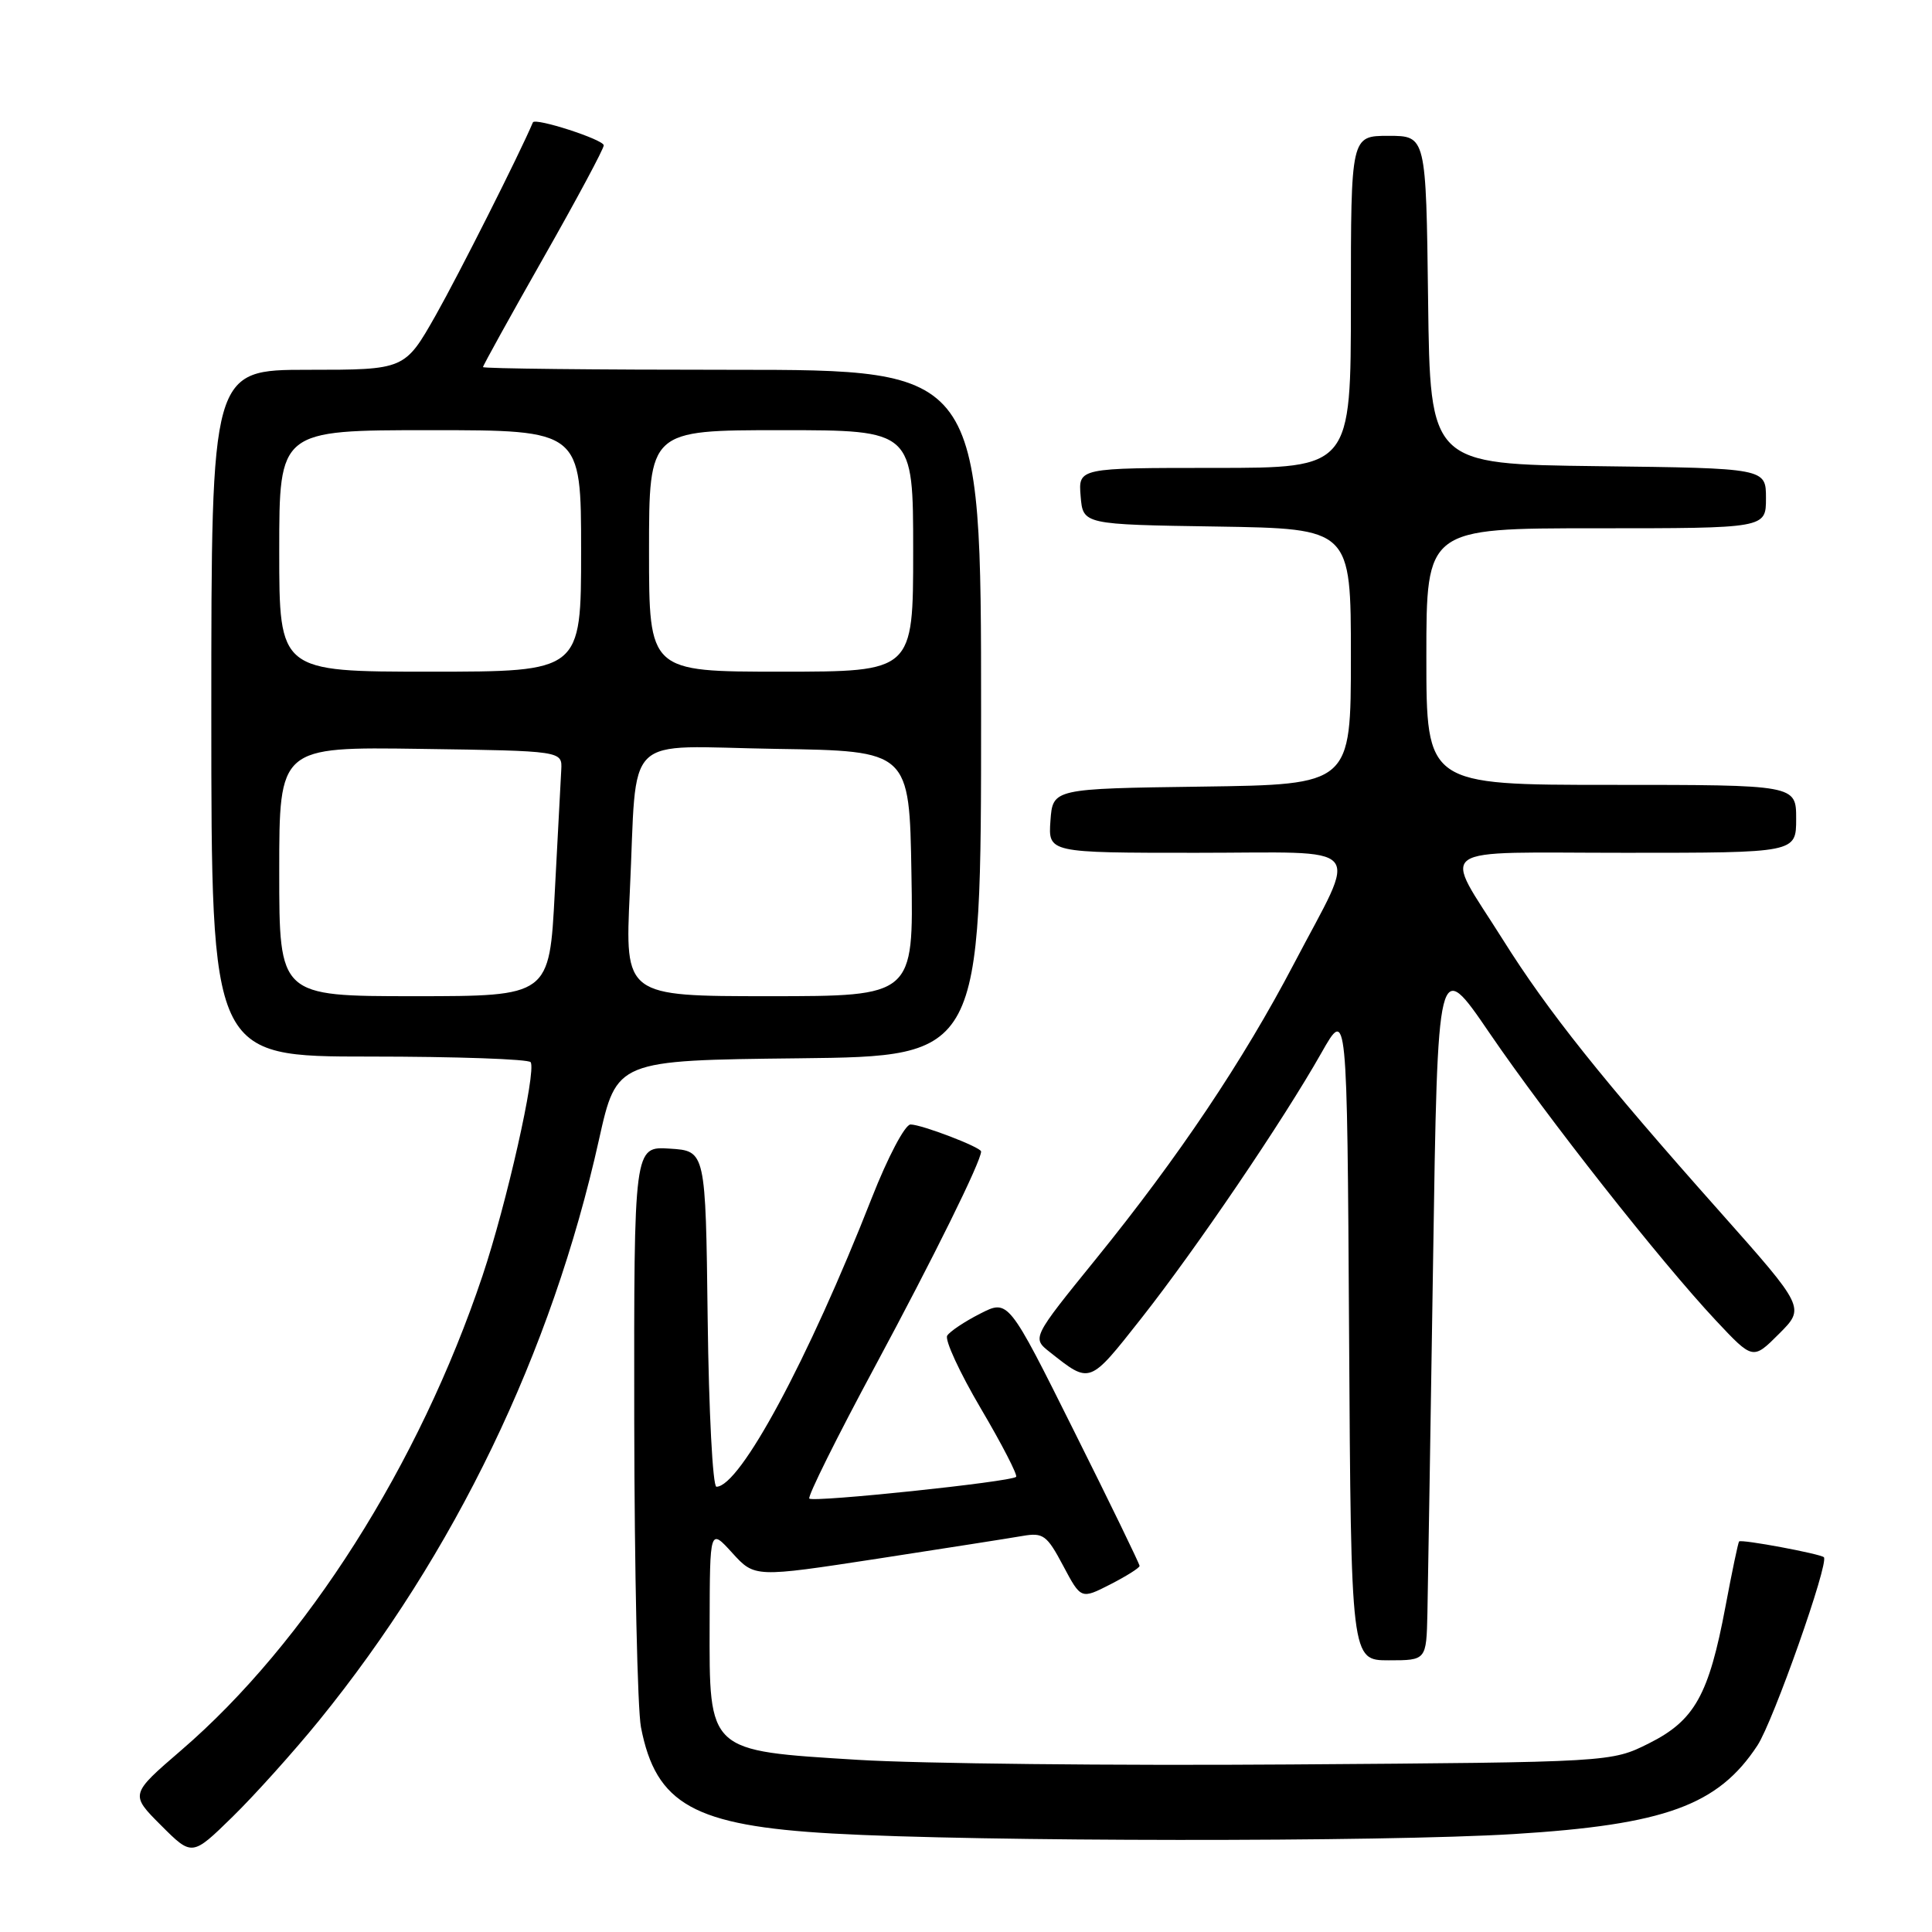 <?xml version="1.0" encoding="UTF-8" standalone="no"?>
<!DOCTYPE svg PUBLIC "-//W3C//DTD SVG 1.1//EN" "http://www.w3.org/Graphics/SVG/1.1/DTD/svg11.dtd" >
<svg xmlns="http://www.w3.org/2000/svg" xmlns:xlink="http://www.w3.org/1999/xlink" version="1.1" viewBox="0 0 256 256">
 <g >
 <path fill="currentColor"
d=" M 42.26 228.00 C 60.25 205.86 73.09 179.24 79.37 151.00 C 81.71 140.50 81.71 140.50 105.86 140.23 C 130.00 139.96 130.00 139.96 130.00 94.48 C 130.00 49.00 130.00 49.00 97.00 49.00 C 78.85 49.00 64.00 48.84 64.00 48.64 C 64.00 48.44 67.60 41.93 72.00 34.18 C 76.40 26.44 80.00 19.72 80.00 19.26 C 80.00 18.50 70.89 15.55 70.61 16.22 C 68.82 20.45 60.80 36.35 57.75 41.75 C 53.64 49.00 53.64 49.00 40.82 49.00 C 28.00 49.00 28.00 49.00 28.00 94.50 C 28.00 140.00 28.00 140.00 48.94 140.00 C 60.46 140.00 70.08 140.34 70.32 140.75 C 71.07 142.04 67.13 159.51 63.94 169.03 C 55.56 194.04 40.54 217.70 24.01 231.92 C 17.23 237.76 17.23 237.76 21.34 241.87 C 25.45 245.98 25.45 245.98 30.81 240.74 C 33.75 237.86 38.91 232.12 42.26 228.00 Z  M 200.61 243.02 C 220.61 241.79 227.66 239.22 232.87 231.28 C 234.97 228.08 242.39 207.05 241.67 206.34 C 241.22 205.89 230.73 203.93 230.44 204.25 C 230.31 204.39 229.50 208.26 228.64 212.84 C 226.43 224.61 224.55 227.97 218.50 231.00 C 213.50 233.50 213.50 233.50 171.00 233.80 C 147.62 233.97 121.85 233.69 113.71 233.19 C 93.68 231.95 93.99 232.24 94.03 215.08 C 94.06 202.50 94.06 202.50 97.03 205.77 C 100.00 209.03 100.00 209.03 116.25 206.54 C 125.19 205.16 133.85 203.81 135.50 203.52 C 138.23 203.05 138.72 203.41 140.87 207.46 C 143.24 211.92 143.24 211.92 147.12 209.94 C 149.25 208.85 151.00 207.75 151.00 207.49 C 151.00 207.23 147.09 199.17 142.30 189.59 C 133.61 172.16 133.61 172.16 129.87 174.07 C 127.82 175.11 125.85 176.43 125.51 176.98 C 125.16 177.54 127.17 181.89 129.97 186.64 C 132.77 191.39 134.87 195.47 134.64 195.69 C 133.99 196.35 107.77 199.10 107.24 198.57 C 106.98 198.32 110.89 190.44 115.93 181.08 C 123.76 166.52 130.00 153.88 130.00 152.58 C 130.00 152.02 122.12 149.00 120.65 149.00 C 119.92 149.00 117.64 153.32 115.51 158.75 C 107.09 180.20 98.05 197.00 94.93 197.00 C 94.44 197.00 93.92 186.99 93.77 174.75 C 93.50 152.50 93.50 152.50 88.75 152.20 C 84.00 151.89 84.00 151.89 84.04 188.20 C 84.07 208.16 84.47 226.46 84.93 228.86 C 86.91 239.10 91.96 241.91 110.28 242.95 C 129.66 244.05 183.17 244.09 200.61 243.02 Z  M 189.14 213.75 C 189.21 210.31 189.55 189.35 189.89 167.16 C 190.50 126.82 190.50 126.82 197.36 136.87 C 205.04 148.12 219.97 167.07 227.38 174.99 C 232.27 180.20 232.27 180.20 235.73 176.74 C 239.19 173.28 239.19 173.28 227.85 160.51 C 212.28 143.00 205.09 133.99 199.16 124.54 C 191.11 111.73 189.32 113.00 215.39 113.00 C 238.00 113.00 238.00 113.00 238.00 108.50 C 238.00 104.00 238.00 104.00 213.50 104.00 C 189.00 104.00 189.00 104.00 189.00 87.00 C 189.00 70.00 189.00 70.00 211.50 70.00 C 234.00 70.00 234.00 70.00 234.00 66.02 C 234.00 62.04 234.00 62.04 211.75 61.77 C 189.50 61.50 189.50 61.50 189.23 39.75 C 188.96 18.00 188.96 18.00 183.98 18.00 C 179.00 18.00 179.00 18.00 179.00 40.00 C 179.00 62.00 179.00 62.00 160.94 62.00 C 142.88 62.00 142.88 62.00 143.19 65.75 C 143.50 69.50 143.50 69.50 161.25 69.77 C 179.00 70.05 179.00 70.05 179.00 87.00 C 179.00 103.96 179.00 103.96 159.25 104.23 C 139.50 104.50 139.50 104.50 139.19 108.75 C 138.89 113.00 138.89 113.00 158.51 113.00 C 181.45 113.00 180.01 111.36 171.44 127.73 C 164.71 140.57 156.18 153.29 145.25 166.78 C 136.73 177.29 136.73 177.29 139.12 179.17 C 144.48 183.41 144.30 183.47 151.21 174.71 C 158.49 165.47 169.99 148.53 175.10 139.50 C 178.50 133.50 178.50 133.50 178.76 176.75 C 179.02 220.00 179.02 220.00 184.01 220.00 C 189.00 220.00 189.00 220.00 189.14 213.75 Z  M 37.00 115.48 C 37.00 98.96 37.00 98.96 55.75 99.23 C 74.50 99.50 74.50 99.50 74.37 102.00 C 74.29 103.38 73.91 110.69 73.51 118.25 C 72.80 132.00 72.80 132.00 54.90 132.00 C 37.00 132.00 37.00 132.00 37.00 115.48 Z  M 83.45 118.25 C 84.49 96.64 82.18 98.91 102.83 99.23 C 120.50 99.50 120.50 99.50 120.77 115.75 C 121.05 132.00 121.05 132.00 101.92 132.00 C 82.80 132.00 82.80 132.00 83.45 118.25 Z  M 37.00 73.00 C 37.00 57.00 37.00 57.00 57.00 57.00 C 77.00 57.00 77.00 57.00 77.00 73.00 C 77.00 89.00 77.00 89.00 57.00 89.00 C 37.00 89.00 37.00 89.00 37.00 73.00 Z  M 86.00 73.00 C 86.00 57.00 86.00 57.00 103.50 57.00 C 121.00 57.00 121.00 57.00 121.00 73.00 C 121.00 89.00 121.00 89.00 103.50 89.00 C 86.00 89.00 86.00 89.00 86.00 73.00 Z "/>
</g>
</svg>